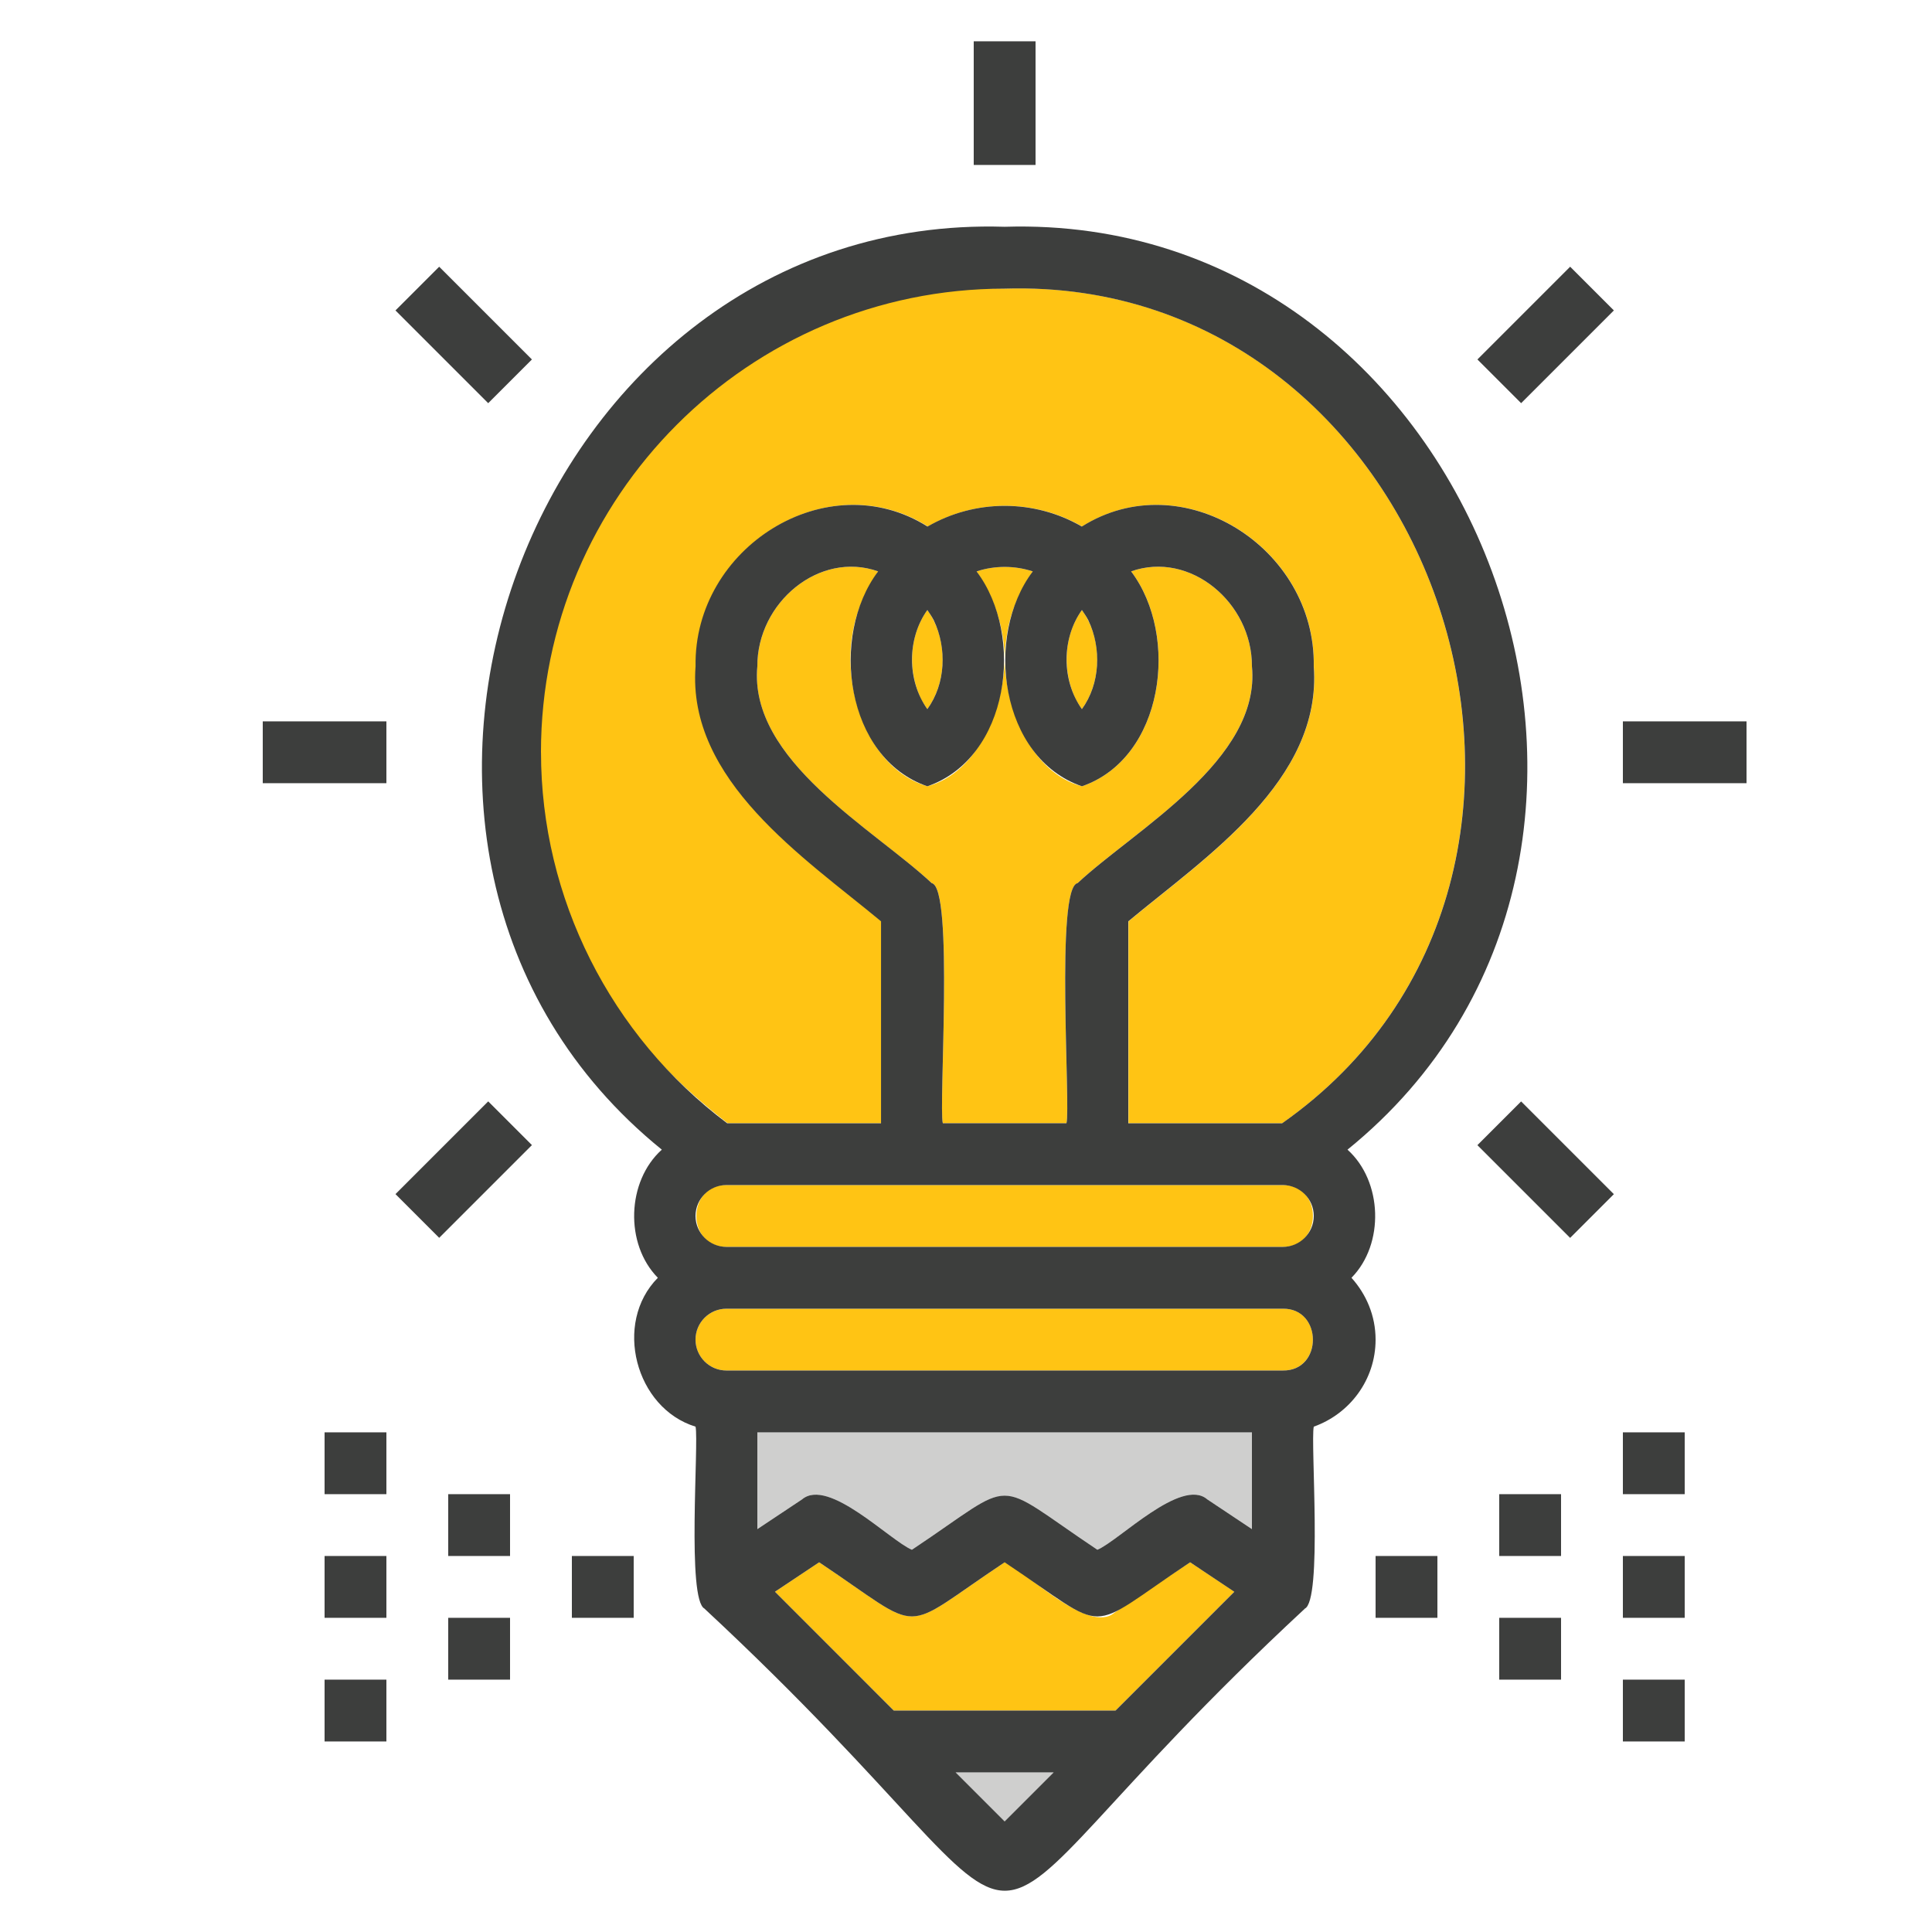 <?xml version="1.0" encoding="UTF-8"?>
<svg id="a" data-name="Layer 1" xmlns="http://www.w3.org/2000/svg" viewBox="0 0 500 500">
  <defs>
    <style>
      .c {
        fill: #cfcfce;
      }

      .d {
        fill: #ffc414;
      }

      .e {
        fill: #3d3e3d;
      }
    </style>
  </defs>
  <g id="b" data-name="Light">
    <polygon class="c" points="260 471.38 272.69 458.69 247.31 458.69 260 471.38"/>
    <path class="c" d="m196,395.74l11.56-7.7c6.71-5.77,22.8,10.67,28.44,13.04,28.04-18.72,20.01-18.63,48,0,5.74-2.42,21.64-18.79,28.43-13.04,0,0,11.57,7.7,11.57,7.7v-25.05h-128v25.05Z"/>
    <path class="d" d="m188.33,290.69h39.79v-52.26c-19.81-16.53-50.19-36.41-47.96-66-.52-30.77,34.02-52.56,59.97-36.17,12.3-7.14,27.6-7.14,39.91,0,25.96-16.38,60.5,5.39,59.98,36.17,2.26,29.53-28.18,49.56-47.96,66v52.26h39.79c91.63-64.45,40.59-219.44-71.77-216-112.33-3.44-171.32,139.7-71.76,216Z"/>
    <path class="d" d="m288.44,417.35c-6.7,5.78-22.81-10.67-28.44-13.04-28.04,18.72-20.01,18.63-48,0l-11.44,7.63,30.75,30.75h57.38l30.76-30.76-11.45-7.62-19.56,13.04Z"/>
    <path class="d" d="m332,338.69h-144c-4.41,0-8,3.59-8,8s3.59,8,8,8h144c10.33.14,10.41-16.14,0-16Z"/>
    <path class="d" d="m332.06,306.71c-.02-.05-144.02,0-144.06-.02-10.33-.14-10.41,16.14,0,16,0,0,144,0,144,0,10.3.15,10.43-16.06.06-15.98Z"/>
    <path class="d" d="m260.69,163.67c.96-5.7,3.34-11.03,6.58-15.79-4.68-1.55-9.86-1.55-14.54,0,4.63,6.69,7.21,14.67,7.28,22.82.01-2.37.26-4.71.69-7.02Z"/>
    <path class="d" d="m220.69,163.67c.97-5.71,3.36-11.03,6.58-15.8-15.22-5.4-31.33,8.08-31.27,24.57-2.36,24.25,30.22,42.21,45.12,56.11,5.79,1.07,1.76,58.09,2.88,62.14h32c1.09-4.32-2.89-60.96,2.88-62.14,14.96-13.98,47.43-31.8,45.12-56.11.06-16.48-16.04-29.97-31.26-24.57,12.62,16.74,8.46,48.32-12.74,55.63-13.24-3.52-19.73-20.27-20-32.8-.25,12.53-6.78,29.28-20,32.8-15.41-4.57-22.05-25.22-19.31-39.83Z"/>
    <path class="d" d="m278.34,180.86c.48.93,1.07,1.79,1.66,2.66,5.29-7.39,5.29-18.27,0-25.66-4.76,6.58-5.11,15.75-1.66,22.99Z"/>
    <path class="d" d="m238.34,180.86c.48.93,1.07,1.79,1.66,2.66,5.29-7.39,5.29-18.27,0-25.66-4.76,6.58-5.11,15.75-1.66,22.99Z"/>
    <path class="e" d="m356,346.69c0-6.17-2.41-11.74-6.24-16,8.61-8.74,8.05-25-1.03-33.16,95.04-77.01,34.12-242.64-88.73-238.84-122.82-3.8-183.79,161.84-88.72,238.84-9.09,8.16-9.64,24.42-1.03,33.16-11.61,11.72-5.82,33.76,9.76,38.53.89,4.19-2.33,45.04,2.36,47.11l-.02.02c104.8,97.46,50.68,97.12,155.31,0l-.02-.02c4.67-1.9,1.48-43.13,2.36-47.11,9.29-3.31,16-12.11,16-22.53Zm-176-32c0-4.41,3.59-8,8-8h143.97c4.41.03,8.04,3.55,8.03,8,0,4.41-3.59,8-8,8h-144c-4.41,0-8-3.59-8-8Zm61.12-86.14c-14.98-14.03-47.41-31.76-45.12-56.11-.06-16.48,16.04-29.97,31.26-24.57-12.62,16.73-8.46,48.33,12.74,55.62,21.19-7.3,25.36-38.88,12.74-55.61,4.68-1.55,9.86-1.55,14.54,0-12.63,16.73-8.48,48.32,12.72,55.61,21.2-7.3,25.35-38.88,12.73-55.62,15.22-5.4,31.33,8.08,31.27,24.57,2.36,24.25-30.22,42.21-45.12,56.11-5.79,1.07-1.76,58.09-2.88,62.14h-32c-1.12-4.15,2.9-61.07-2.88-62.14Zm.54-68.02c3.45,7.24,3.09,16.41-1.66,22.99-5.29-7.39-5.29-18.26,0-25.65.59.87,1.18,1.73,1.66,2.66Zm40,0c3.45,7.24,3.09,16.41-1.66,22.99-5.29-7.39-5.29-18.26,0-25.65.59.87,1.18,1.73,1.66,2.66Zm-141.66,34.17c0-66.17,53.83-120,120-120,112.44-3.45,163.54,151.57,71.82,216h-39.82v-52.26c19.83-16.53,50.23-36.41,48-66,.52-30.77-34.05-52.56-60.02-36.17-12.31-7.14-27.62-7.14-39.94,0-25.98-16.38-60.55,5.39-60.03,36.17-2.26,29.53,28.2,49.56,48,66v52.26h-39.82c-30.22-22.66-48.18-58.32-48.18-96Zm60.56,217.24l11.44-7.62c28.04,18.72,20.01,18.63,48,0,28.04,18.72,20.01,18.63,48,0l11.44,7.63-30.75,30.75h-57.38l-30.75-30.76Zm111.88-23.9c-6.7-5.78-22.81,10.67-28.44,13.04-28.04-18.72-20.01-18.63-48,0-5.74-2.42-21.64-18.79-28.43-13.04,0,0-11.57,7.7-11.57,7.7v-25.05h128v25.05l-11.56-7.7Zm-52.44,83.34l-12.69-12.69h25.38l-12.69,12.69Zm72-116.69h-144c-4.41,0-8-3.59-8-8s3.59-8,8-8h144c10.33-.14,10.41,16.14,0,16Z"/>
    <rect class="e" x="383.04" y="78.68" width="33.94" height="16" transform="translate(55.87 308.24) rotate(-45)"/>
    <rect class="e" x="392.01" y="285.74" width="16" height="33.94" transform="translate(-96.89 371.51) rotate(-45)"/>
    <rect class="e" x="420" y="186.69" width="32" height="16"/>
    <rect class="e" x="112" y="69.72" width="16" height="33.94" transform="translate(-26.15 110.24) rotate(-45)"/>
    <rect class="e" x="103.03" y="294.69" width="33.94" height="16" transform="translate(-178.88 173.51) rotate(-45)"/>
    <rect class="e" x="68" y="186.69" width="32" height="16"/>
    <rect class="e" x="356" y="402.69" width="16" height="16"/>
    <rect class="e" x="388" y="418.69" width="16" height="16"/>
    <rect class="e" x="388" y="386.69" width="16" height="16"/>
    <rect class="e" x="420" y="402.69" width="16" height="16"/>
    <rect class="e" x="420" y="434.69" width="16" height="16"/>
    <rect class="e" x="420" y="370.69" width="16" height="16"/>
    <rect class="e" x="148" y="402.69" width="16" height="16"/>
    <rect class="e" x="116" y="386.69" width="16" height="16"/>
    <rect class="e" x="116" y="418.69" width="16" height="16"/>
    <rect class="e" x="84" y="402.69" width="16" height="16"/>
    <rect class="e" x="84" y="370.69" width="16" height="16"/>
    <rect class="e" x="84" y="434.69" width="16" height="16"/>
    <rect class="e" x="252" y="10.69" width="16" height="32"/>
  </g>
</svg>